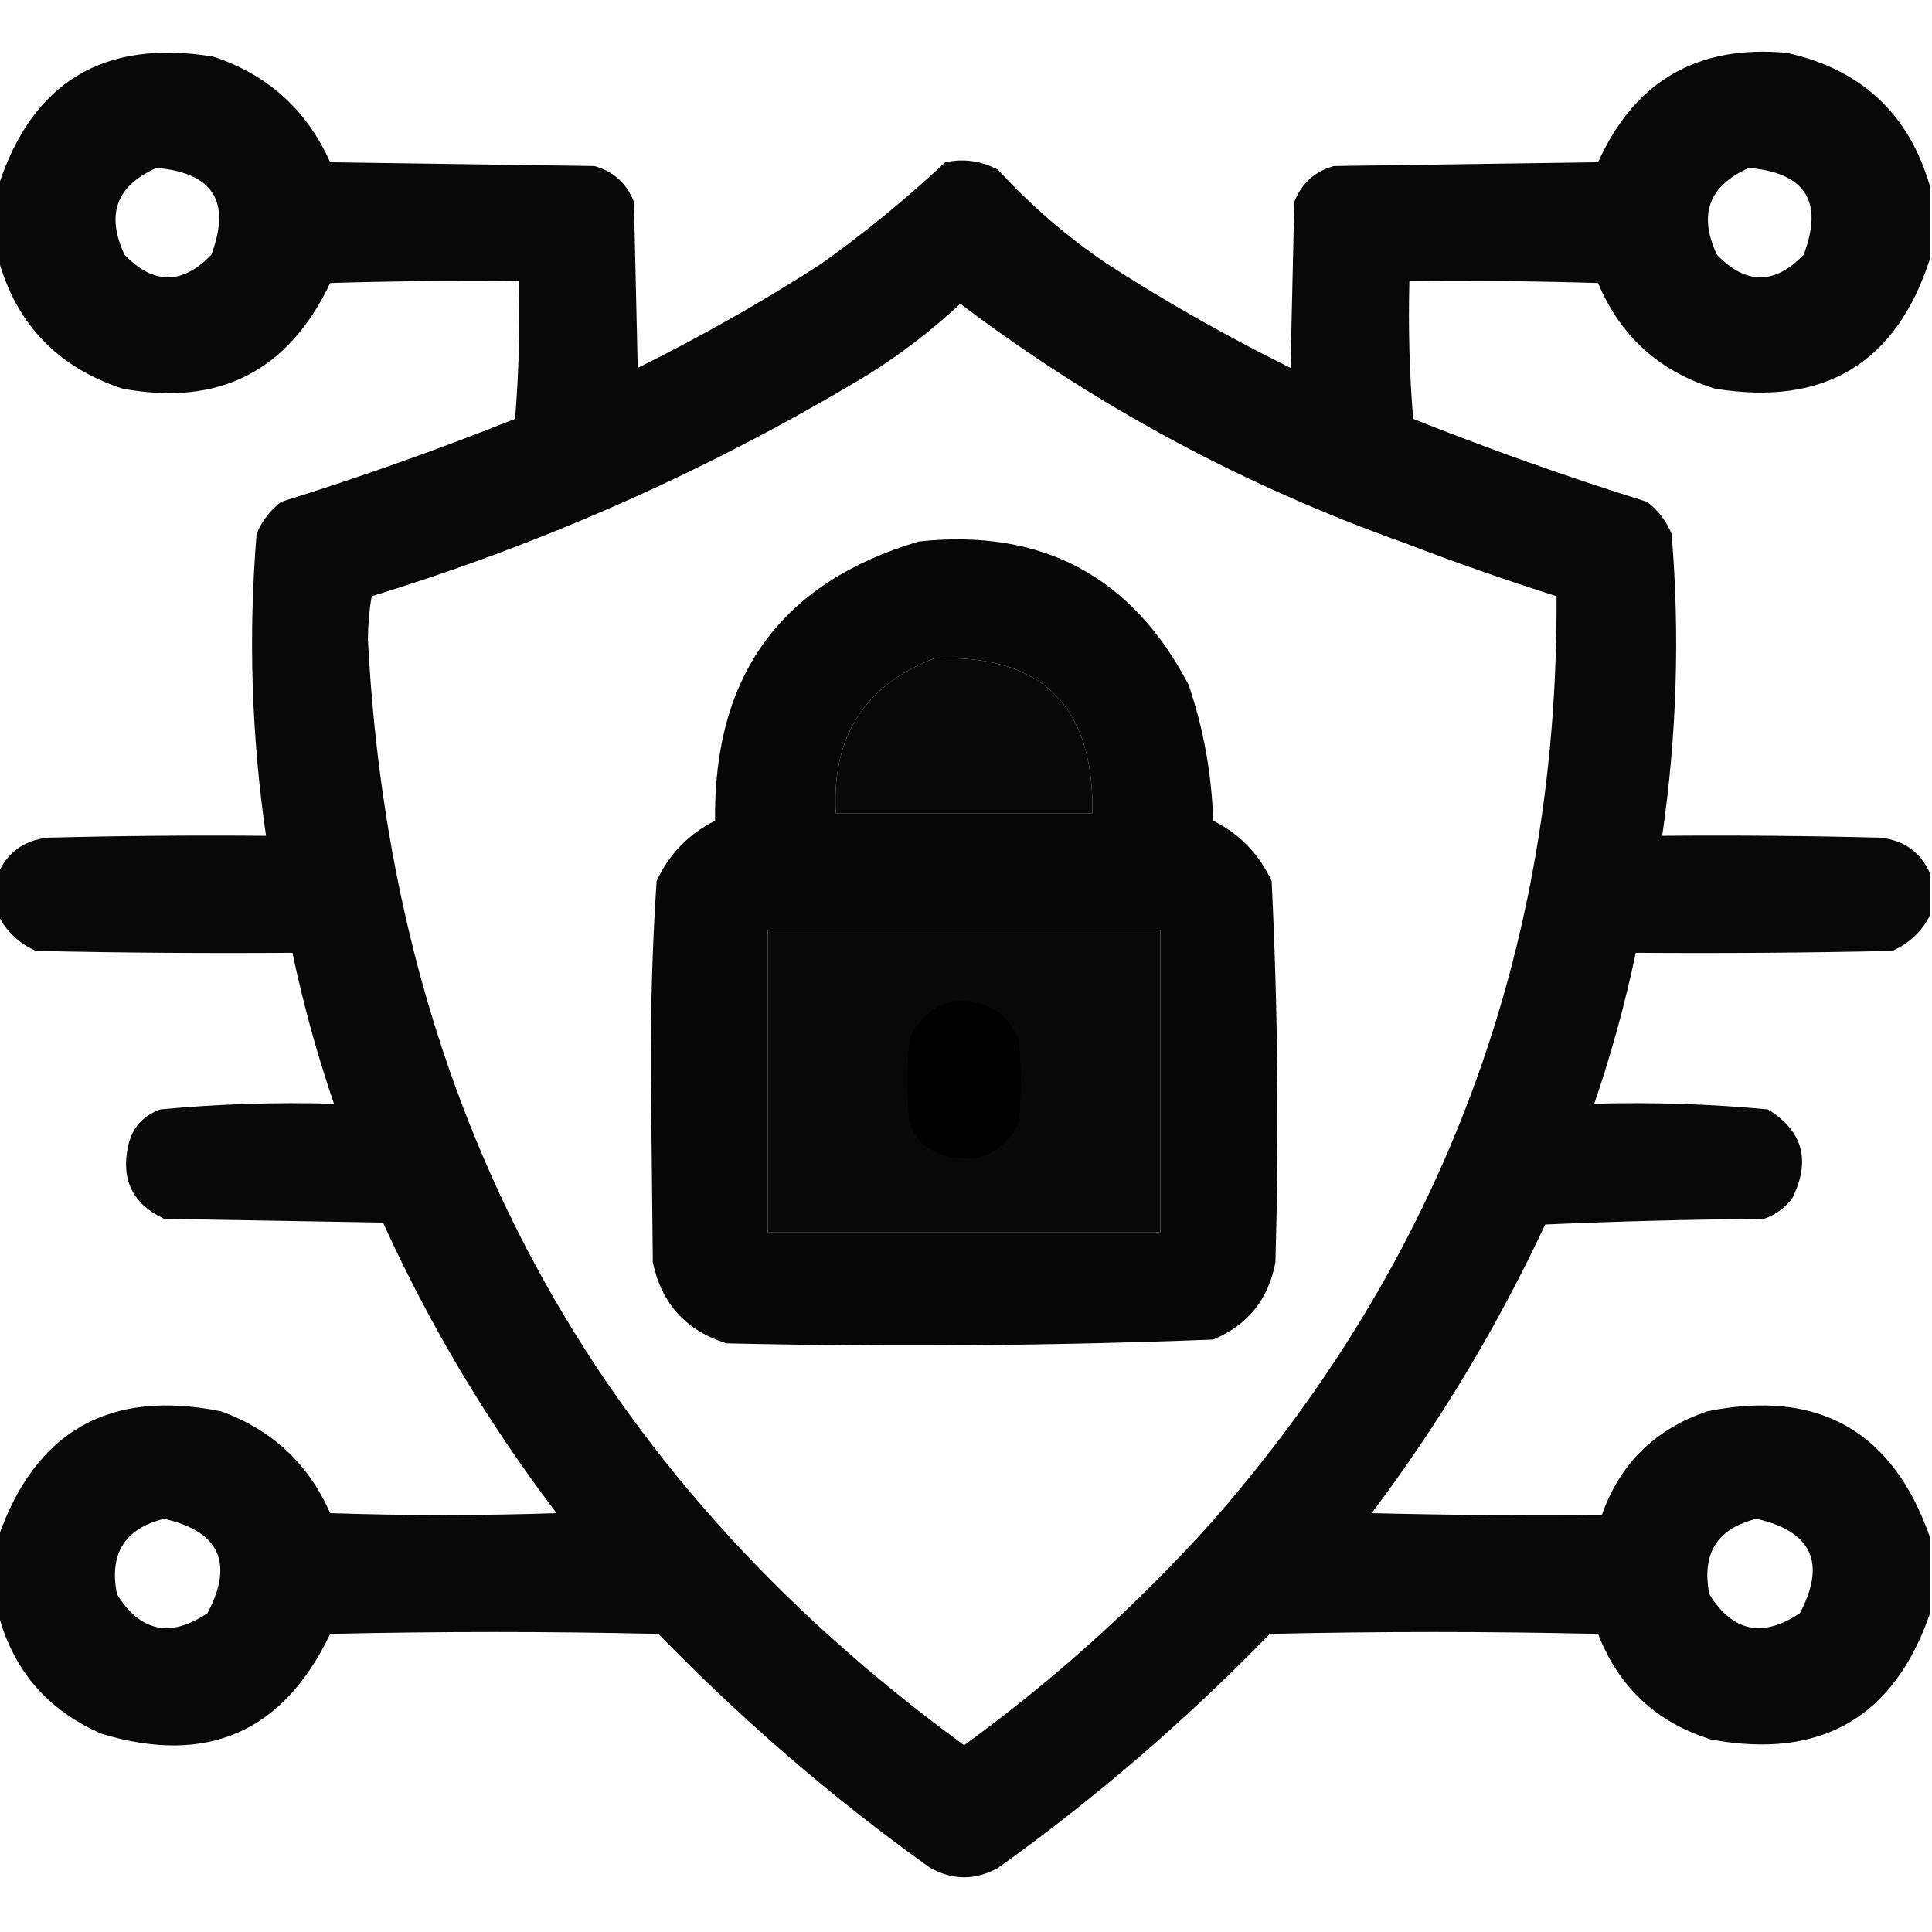 <svg xmlns="http://www.w3.org/2000/svg" version="1.1" width="512px" height="512px" style="shape-rendering:geometricPrecision; text-rendering:geometricPrecision; image-rendering:optimizeQuality; fill-rule:evenodd; clip-rule:evenodd" xmlns:xlink="http://www.w3.org/1999/xlink">
<g><path style="opacity:0.965" fill="#000000" d="M 511.5,49.5 C 511.5,55.833 511.5,62.167 511.5,68.5C 502.539,96.251 483.539,107.751 454.5,103C 439.78,98.481 429.447,89.148 423.5,75C 406.837,74.5 390.17,74.333 373.5,74.5C 373.178,86.747 373.512,98.914 374.5,111C 394.875,119.125 415.541,126.458 436.5,133C 439.433,135.264 441.6,138.098 443,141.5C 445.206,168.253 444.372,194.92 440.5,221.5C 459.836,221.333 479.17,221.5 498.5,222C 504.714,222.758 509.047,225.924 511.5,231.5C 511.5,235.167 511.5,238.833 511.5,242.5C 509.378,246.785 506.045,249.952 501.5,252C 478.836,252.5 456.169,252.667 433.5,252.5C 430.643,266.068 426.977,279.401 422.5,292.5C 437.891,292.065 453.225,292.565 468.5,294C 477.773,299.69 479.94,307.523 475,317.5C 473.062,320.106 470.562,321.939 467.5,323C 448.158,323.167 428.825,323.667 409.5,324.5C 396.751,351.705 381.418,377.205 363.5,401C 383.831,401.5 404.164,401.667 424.5,401.5C 429.314,387.854 438.647,378.687 452.5,374C 481.994,368.076 501.661,379.242 511.5,407.5C 511.5,414.167 511.5,420.833 511.5,427.5C 501.932,455.183 482.599,466.349 453.5,461C 438.992,456.492 428.992,447.159 423.5,433C 394.5,432.333 365.5,432.333 336.5,433C 314.269,455.911 290.269,476.577 264.5,495C 258.5,498.333 252.5,498.333 246.5,495C 220.731,476.577 196.731,455.911 174.5,433C 145.5,432.333 116.5,432.333 87.5,433C 75.062,459.047 54.895,467.88 27,459.5C 12.57,453.245 3.404,442.578 -0.5,427.5C -0.5,420.833 -0.5,414.167 -0.5,407.5C 9.339,379.242 29.006,368.076 58.5,374C 72.016,378.849 81.683,387.849 87.5,401C 107.5,401.667 127.5,401.667 147.5,401C 129.349,377.145 114.016,351.478 101.5,324C 82.167,323.667 62.833,323.333 43.5,323C 35.129,319.091 31.963,312.591 34,303.5C 35.105,298.794 37.938,295.627 42.5,294C 57.775,292.565 73.109,292.065 88.5,292.5C 84.023,279.401 80.357,266.068 77.5,252.5C 54.831,252.667 32.164,252.5 9.5,252C 4.955,249.952 1.622,246.785 -0.5,242.5C -0.5,238.833 -0.5,235.167 -0.5,231.5C 1.953,225.924 6.286,222.758 12.5,222C 31.831,221.5 51.164,221.333 70.5,221.5C 66.628,194.921 65.794,168.254 68,141.5C 69.4,138.098 71.567,135.264 74.5,133C 95.47,126.455 116.136,119.122 136.5,111C 137.488,98.914 137.822,86.747 137.5,74.5C 120.83,74.333 104.163,74.5 87.5,75C 76.371,98.398 58.038,107.731 32.5,103C 15.281,97.357 4.281,85.857 -0.5,68.5C -0.5,62.167 -0.5,55.833 -0.5,49.5C 8.461,21.749 27.461,10.249 56.5,15C 70.926,19.758 81.26,29.091 87.5,43C 110.833,43.333 134.167,43.667 157.5,44C 162.573,45.406 166.073,48.572 168,53.5C 168.333,68.167 168.667,82.833 169,97.5C 185.735,89.219 201.902,80.052 217.5,70C 229.081,61.756 240.081,52.756 250.5,43C 255.44,41.959 260.106,42.626 264.5,45C 273.234,54.516 282.901,62.849 293.5,70C 309.098,80.052 325.265,89.219 342,97.5C 342.333,82.833 342.667,68.167 343,53.5C 344.927,48.572 348.427,45.406 353.5,44C 376.833,43.667 400.167,43.333 423.5,43C 433.208,21.475 449.875,11.809 473.5,14C 493.273,18.362 505.94,30.195 511.5,49.5 Z M 41.5,44.5 C 56.476,45.788 61.31,53.454 56,67.5C 48.333,75.5 40.667,75.5 33,67.5C 28.01,56.829 30.844,49.163 41.5,44.5 Z M 463.5,44.5 C 478.476,45.788 483.31,53.454 478,67.5C 470.333,75.5 462.667,75.5 455,67.5C 450.01,56.829 452.844,49.163 463.5,44.5 Z M 254.5,80.5 C 290.336,107.594 329.67,128.761 372.5,144C 385.683,149.061 399.016,153.728 412.5,158C 412.982,251.574 382.482,333.407 321,403.5C 301.158,425.515 279.325,445.182 255.5,462.5C 156.564,390.325 103.898,292.658 97.5,169.5C 97.517,165.584 97.85,161.75 98.5,158C 145.016,143.738 189.016,124.071 230.5,99C 239.11,93.539 247.11,87.373 254.5,80.5 Z M 247.5,174.5 C 275.925,173.258 289.925,186.924 289.5,215.5C 266.833,215.5 244.167,215.5 221.5,215.5C 220.39,195.342 229.057,181.675 247.5,174.5 Z M 203.5,246.5 C 238.167,246.5 272.833,246.5 307.5,246.5C 307.5,273.167 307.5,299.833 307.5,326.5C 272.833,326.5 238.167,326.5 203.5,326.5C 203.5,299.833 203.5,273.167 203.5,246.5 Z M 43.5,402.5 C 58.171,405.842 62.004,414.175 55,427.5C 45.163,434.124 37.163,432.457 31,422.5C 28.879,411.719 33.045,405.052 43.5,402.5 Z M 465.5,402.5 C 480.171,405.842 484.004,414.175 477,427.5C 467.163,434.124 459.163,432.457 453,422.5C 450.879,411.719 455.046,405.052 465.5,402.5 Z"/></g>
<g><path style="opacity:0.972" fill="#000000" d="M 243.5,143.5 C 276.119,140.011 299.952,152.678 315,181.5C 318.958,193.158 321.125,205.158 321.5,217.5C 328.528,221.028 333.695,226.361 337,233.5C 338.639,267.119 338.972,300.786 338,334.5C 336.205,344.297 330.705,351.13 321.5,355C 278.559,356.65 235.559,356.984 192.5,356C 181.789,352.624 175.289,345.457 173,334.5C 172.833,318.333 172.667,302.167 172.5,286C 172.361,268.45 172.861,250.95 174,233.5C 177.305,226.361 182.472,221.028 189.5,217.5C 189.059,178.949 207.059,154.282 243.5,143.5 Z M 247.5,174.5 C 229.057,181.675 220.39,195.342 221.5,215.5C 244.167,215.5 266.833,215.5 289.5,215.5C 289.925,186.924 275.925,173.258 247.5,174.5 Z M 203.5,246.5 C 203.5,273.167 203.5,299.833 203.5,326.5C 238.167,326.5 272.833,326.5 307.5,326.5C 307.5,299.833 307.5,273.167 307.5,246.5C 272.833,246.5 238.167,246.5 203.5,246.5 Z"/></g>
<g><path style="opacity:0.952" fill="#000000" d="M 251.5,265.5 C 260.222,264.275 266.388,267.609 270,275.5C 270.667,282.833 270.667,290.167 270,297.5C 265.652,305.915 258.819,308.748 249.5,306C 245.333,304.5 242.5,301.667 241,297.5C 240.333,290.167 240.333,282.833 241,275.5C 243.106,270.557 246.606,267.224 251.5,265.5 Z"/></g>
</svg>
